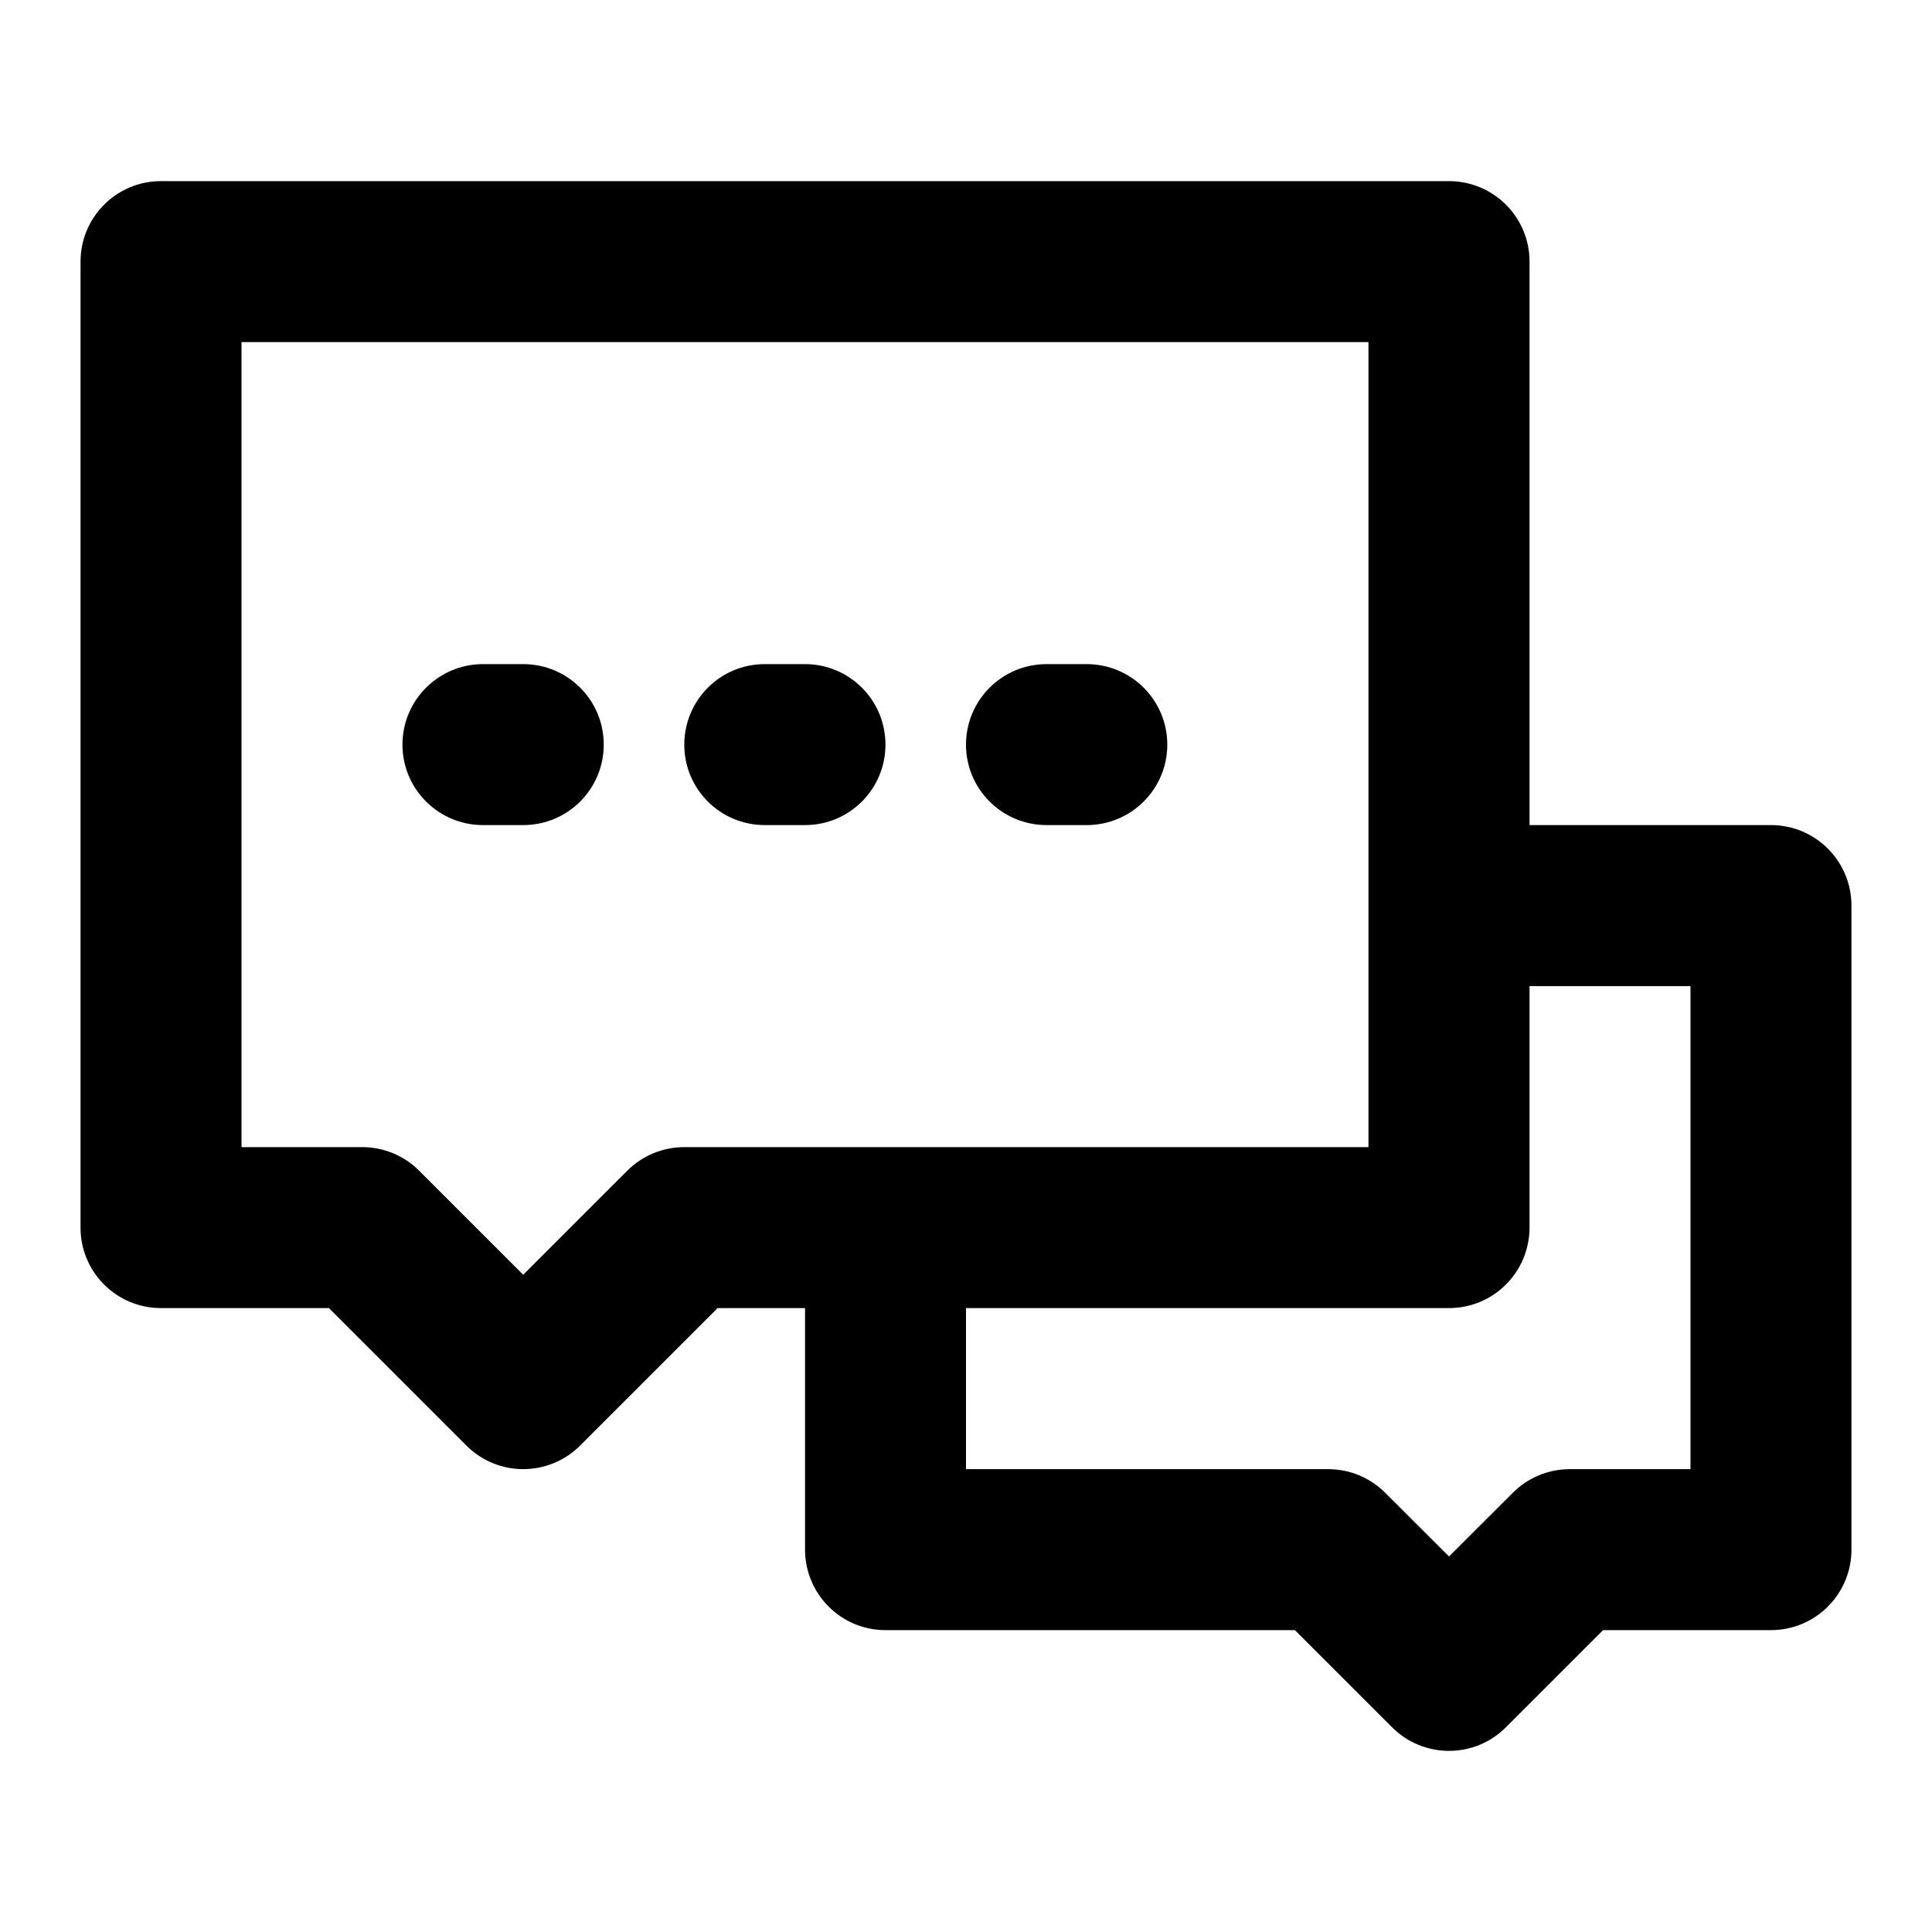 <svg width="16" height="16" viewBox="0 0 16 16" fill="none" xmlns="http://www.w3.org/2000/svg">
<path d="M6.333 5.5C5.965 5.5 5.667 5.798 5.667 6.167C5.667 6.535 5.965 6.833 6.333 6.833H6.667C7.035 6.833 7.333 6.535 7.333 6.167C7.333 5.798 7.035 5.5 6.667 5.5H6.333Z" fill="black"/>
<path d="M8 6.167C8 5.798 8.299 5.5 8.667 5.5H9C9.368 5.5 9.667 5.798 9.667 6.167C9.667 6.535 9.368 6.833 9 6.833H8.667C8.299 6.833 8 6.535 8 6.167Z" fill="black"/>
<path d="M4 5.5C3.632 5.5 3.333 5.798 3.333 6.167C3.333 6.535 3.632 6.833 4 6.833H4.333C4.702 6.833 5 6.535 5 6.167C5 5.798 4.702 5.5 4.333 5.5H4Z" fill="black"/>
<path fill-rule="evenodd" clip-rule="evenodd" d="M0.667 2.167C0.667 1.798 0.965 1.5 1.333 1.5H12C12.368 1.5 12.667 1.798 12.667 2.167V6.833H14.667C15.035 6.833 15.333 7.132 15.333 7.5V12.833C15.333 13.201 15.035 13.5 14.667 13.5H13.276L12.471 14.305C12.211 14.565 11.789 14.565 11.529 14.305L10.724 13.5H7.333C6.965 13.5 6.667 13.201 6.667 12.833V10.833H5.943L4.805 11.971C4.544 12.232 4.122 12.232 3.862 11.971L2.724 10.833H1.333C0.965 10.833 0.667 10.535 0.667 10.167V2.167ZM12.667 10.167V8.167H14V12.167H13C12.823 12.167 12.654 12.237 12.529 12.362L12 12.89L11.471 12.362C11.346 12.237 11.177 12.167 11 12.167H8V10.833H12C12.322 10.833 12.591 10.605 12.653 10.301C12.662 10.258 12.667 10.213 12.667 10.167ZM11.333 2.833L11.333 9.5H7.333L7.328 9.5H5.667C5.49 9.5 5.32 9.57 5.195 9.695L4.333 10.557L3.471 9.695C3.346 9.57 3.177 9.5 3 9.5H2V2.833H11.333Z" fill="black"/>
</svg>
